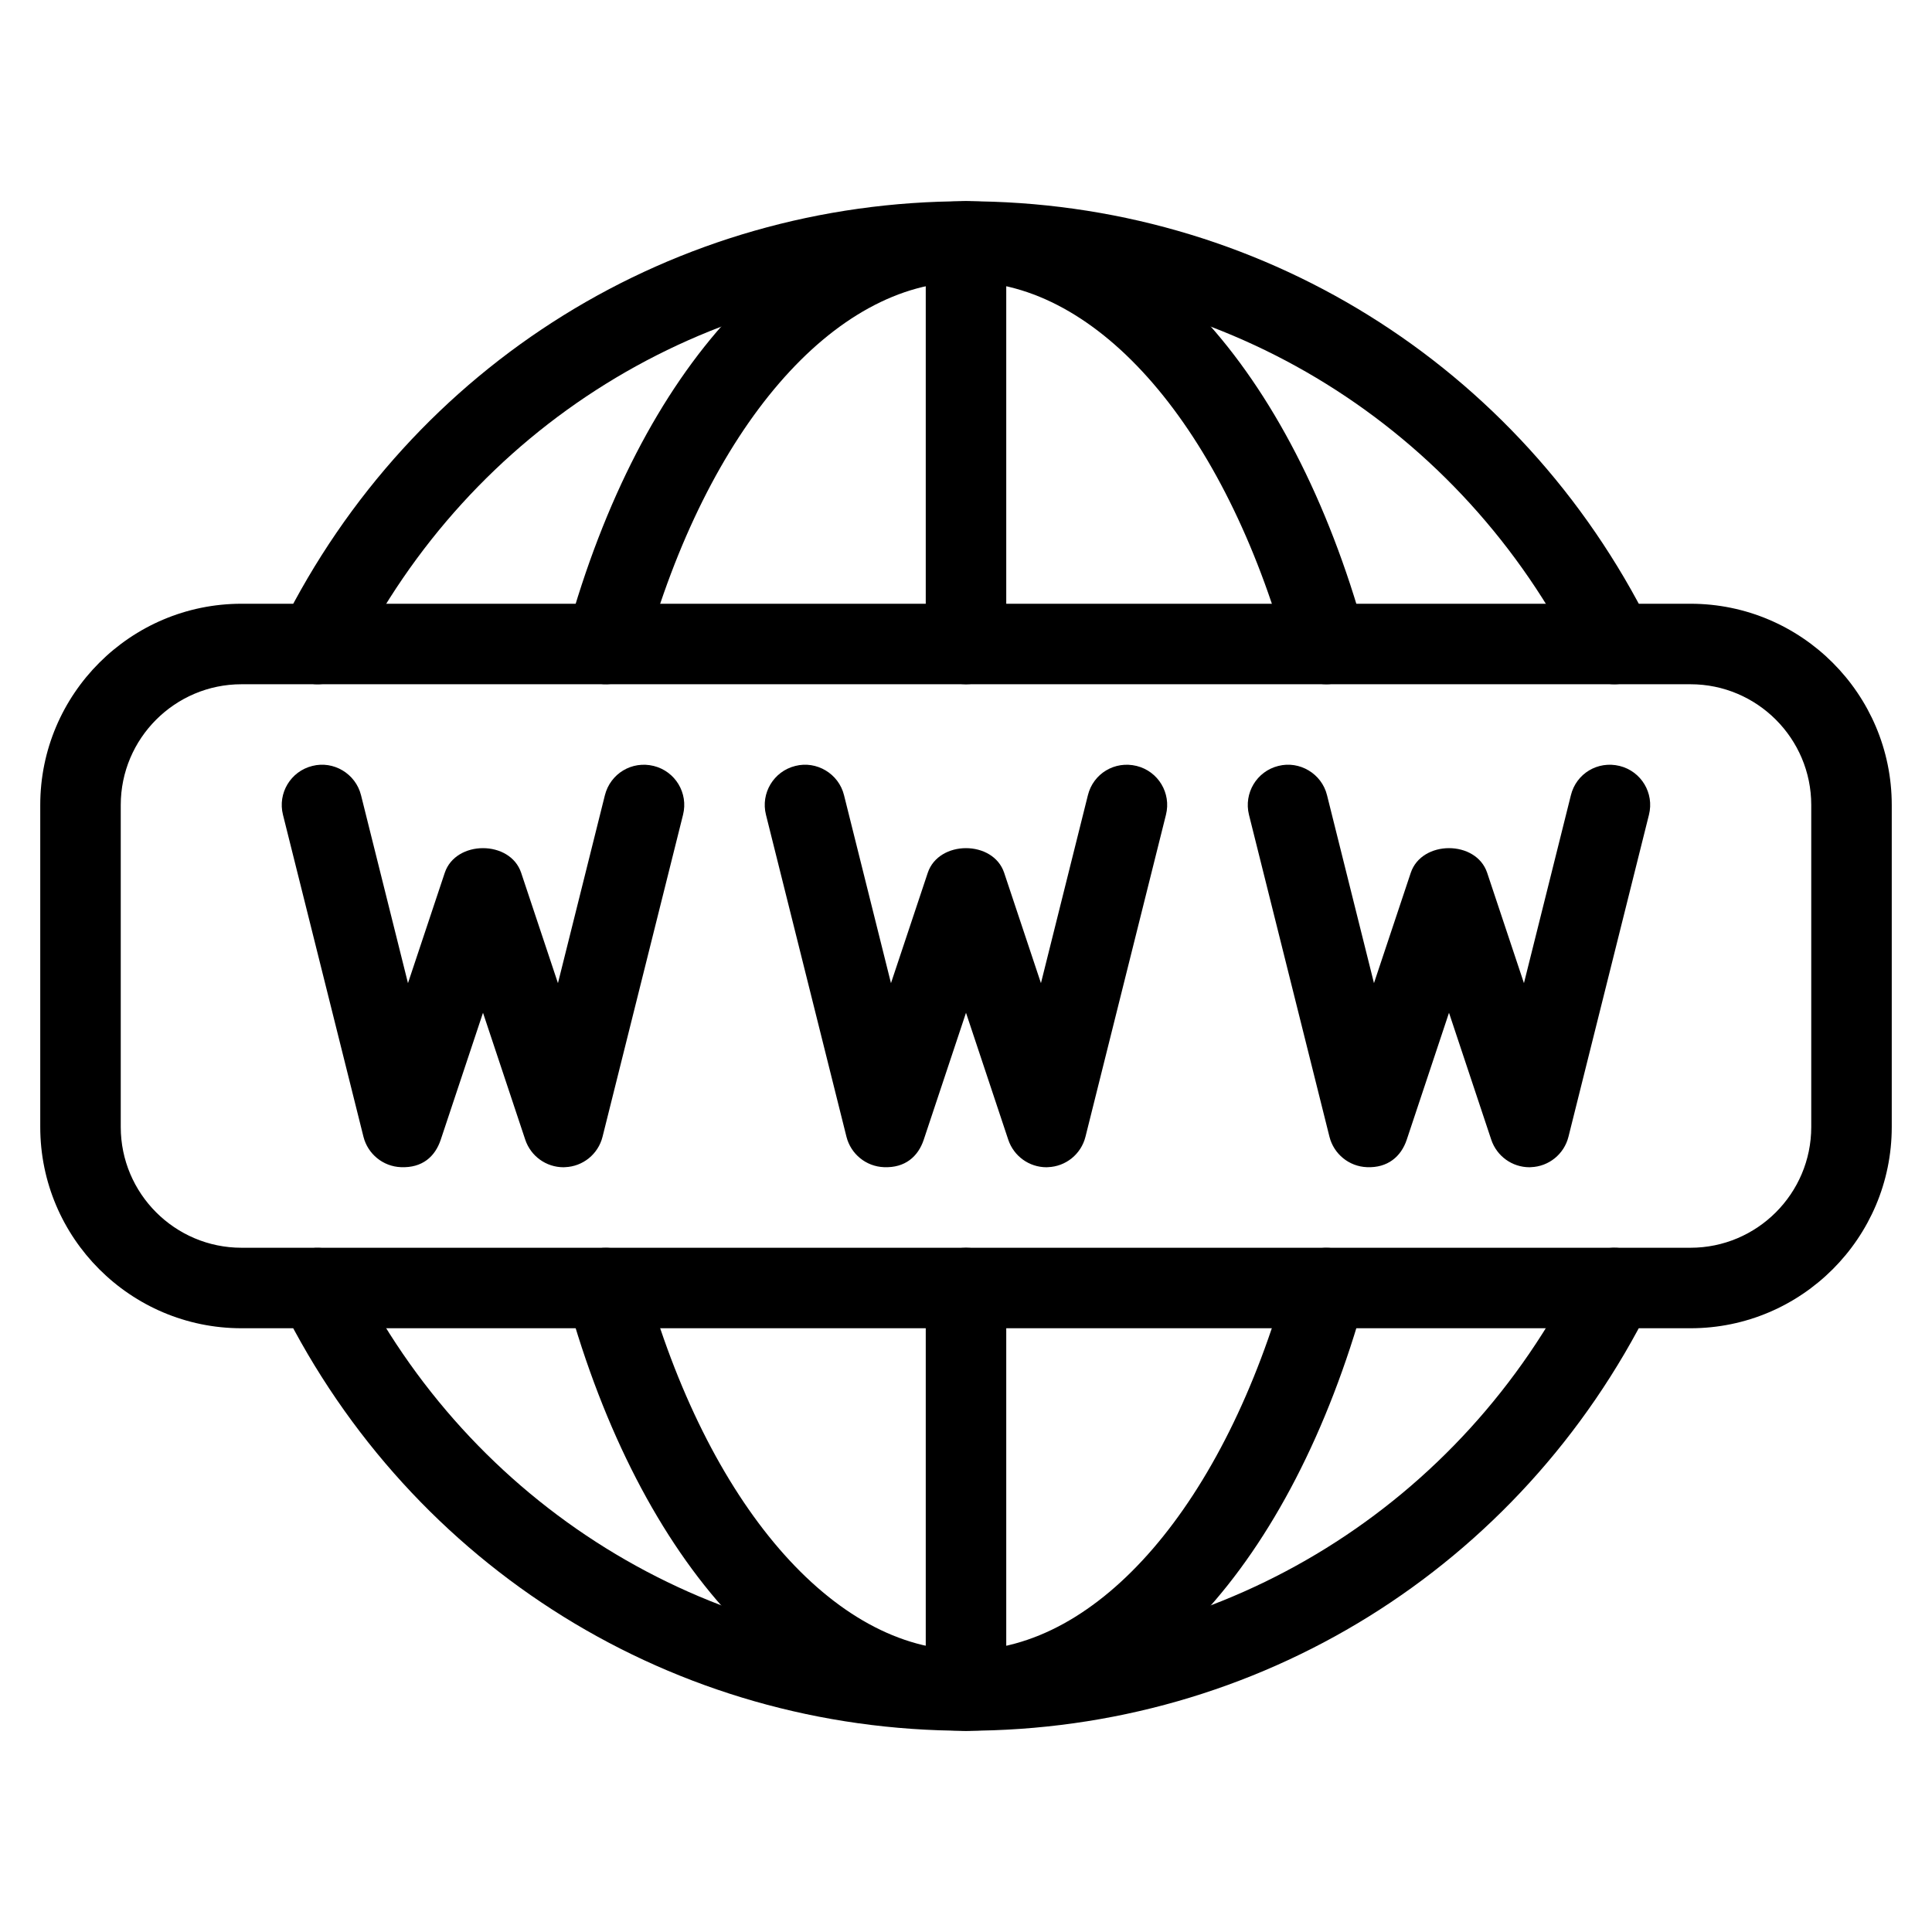 <?xml version="1.0" encoding="iso-8859-1"?>
<!-- Generator: Adobe Illustrator 19.0.0, SVG Export Plug-In . SVG Version: 6.00 Build 0)  -->
<svg version="1.1" id="Layer_1" xmlns="http://www.w3.org/2000/svg" xmlns:xlink="http://www.w3.org/1999/xlink" x="0px" y="0px"
	 viewBox="0 0 24 24" style="enable-background:new 0 0 24 24;" xml:space="preserve">
<g>
	<g>
		<path d="M21,16.5H3c-1.379,0-2.5-1.122-2.5-2.5v-4c0-1.378,1.121-2.5,2.5-2.5h18c1.379,0,2.5,1.122,2.5,2.5v4
			C23.5,15.378,22.379,16.5,21,16.5z M3,8.5c-0.827,0-1.5,0.673-1.5,1.5v4c0,0.827,0.673,1.5,1.5,1.5h18c0.827,0,1.5-0.673,1.5-1.5
			v-4c0-0.827-0.673-1.5-1.5-1.5H3z"/>
	</g>
	<g>
		<g>
			<path d="M12,8.5c-0.276,0-0.5-0.224-0.5-0.5V3c0-0.276,0.224-0.5,0.5-0.5s0.5,0.224,0.5,0.5v5C12.5,8.276,12.276,8.5,12,8.5z"/>
		</g>
		<g>
			<path d="M12,21.5c-0.276,0-0.5-0.224-0.5-0.5v-5c0-0.276,0.224-0.5,0.5-0.5s0.5,0.224,0.5,0.5v5C12.5,21.276,12.276,21.5,12,21.5
				z"/>
		</g>
		<g>
			<g>
				<path d="M16.475,8.5c-0.22,0-0.421-0.145-0.481-0.367C15.214,5.319,13.646,3.5,12,3.5S8.786,5.319,8.007,8.133
					C7.935,8.399,7.661,8.555,7.392,8.482C7.126,8.408,6.97,8.133,7.044,7.867C7.96,4.556,9.858,2.5,12,2.5s4.04,2.056,4.956,5.367
					c0.074,0.266-0.082,0.542-0.348,0.615C16.563,8.494,16.519,8.5,16.475,8.5z"/>
			</g>
			<g>
				<path d="M12,21.5c-2.142,0-4.04-2.056-4.956-5.367c-0.074-0.266,0.082-0.542,0.348-0.615c0.271-0.072,0.543,0.083,0.615,0.349
					C8.786,18.681,10.354,20.5,12,20.5s3.214-1.819,3.993-4.633c0.072-0.266,0.346-0.421,0.615-0.349
					c0.266,0.074,0.422,0.349,0.348,0.615C16.04,19.444,14.142,21.5,12,21.5z"/>
			</g>
		</g>
		<g>
			<g>
				<path d="M20.054,8.5c-0.184,0-0.36-0.102-0.447-0.277C18.156,5.31,15.242,3.5,12,3.5S5.844,5.31,4.394,8.223
					C4.271,8.47,3.969,8.571,3.724,8.448c-0.247-0.123-0.348-0.423-0.225-0.67C5.119,4.522,8.376,2.5,12,2.5
					s6.881,2.022,8.501,5.277c0.123,0.247,0.022,0.547-0.225,0.67C20.205,8.483,20.129,8.5,20.054,8.5z"/>
			</g>
			<g>
				<path d="M12,21.5c-3.624,0-6.881-2.022-8.501-5.277c-0.123-0.247-0.022-0.547,0.225-0.67c0.245-0.122,0.547-0.023,0.67,0.225
					C5.844,18.69,8.758,20.5,12,20.5s6.156-1.81,7.606-4.723c0.123-0.248,0.424-0.347,0.67-0.225
					c0.247,0.123,0.348,0.423,0.225,0.67C18.881,19.478,15.624,21.5,12,21.5z"/>
			</g>
		</g>
	</g>
	<g>
		<path d="M13,14.5c-0.215,0-0.406-0.137-0.475-0.342L12,12.581l-0.525,1.577c-0.07,0.21-0.233,0.352-0.494,0.341
			c-0.222-0.008-0.412-0.163-0.466-0.378l-1-4C9.448,9.854,9.61,9.582,9.879,9.515c0.264-0.068,0.54,0.095,0.606,0.364l0.583,2.334
			l0.457-1.371c0.137-0.408,0.813-0.408,0.949,0l0.457,1.371l0.583-2.334c0.066-0.269,0.334-0.431,0.606-0.364
			c0.269,0.067,0.431,0.338,0.364,0.606l-1,4c-0.054,0.216-0.244,0.37-0.466,0.378C13.013,14.5,13.006,14.5,13,14.5z"/>
	</g>
	<g>
		<path d="M7,14.5c-0.215,0-0.406-0.137-0.475-0.342L6,12.581l-0.525,1.577c-0.07,0.21-0.229,0.352-0.494,0.341
			c-0.222-0.008-0.412-0.163-0.466-0.378l-1-4C3.448,9.854,3.61,9.582,3.879,9.515C4.143,9.447,4.418,9.61,4.485,9.879l0.583,2.334
			l0.457-1.371c0.137-0.408,0.813-0.408,0.949,0l0.457,1.371l0.583-2.334C7.582,9.61,7.849,9.448,8.121,9.515
			c0.269,0.067,0.431,0.338,0.364,0.606l-1,4c-0.054,0.216-0.244,0.37-0.466,0.378C7.013,14.5,7.006,14.5,7,14.5z"/>
	</g>
	<g>
		<path d="M19,14.5c-0.215,0-0.406-0.137-0.475-0.342L18,12.581l-0.525,1.577c-0.07,0.21-0.238,0.352-0.494,0.341
			c-0.222-0.008-0.412-0.163-0.466-0.378l-1-4c-0.066-0.268,0.096-0.539,0.364-0.606c0.264-0.068,0.54,0.095,0.606,0.364
			l0.583,2.334l0.457-1.371c0.137-0.408,0.813-0.408,0.949,0l0.457,1.371l0.583-2.334c0.066-0.269,0.333-0.431,0.606-0.364
			c0.269,0.067,0.431,0.338,0.364,0.606l-1,4c-0.054,0.216-0.244,0.37-0.466,0.378C19.013,14.5,19.006,14.5,19,14.5z"/>
	</g>
</g>
<g>
</g>
<g>
</g>
<g>
</g>
<g>
</g>
<g>
</g>
<g>
</g>
<g>
</g>
<g>
</g>
<g>
</g>
<g>
</g>
<g>
</g>
<g>
</g>
<g>
</g>
<g>
</g>
<g>
</g>
</svg>
